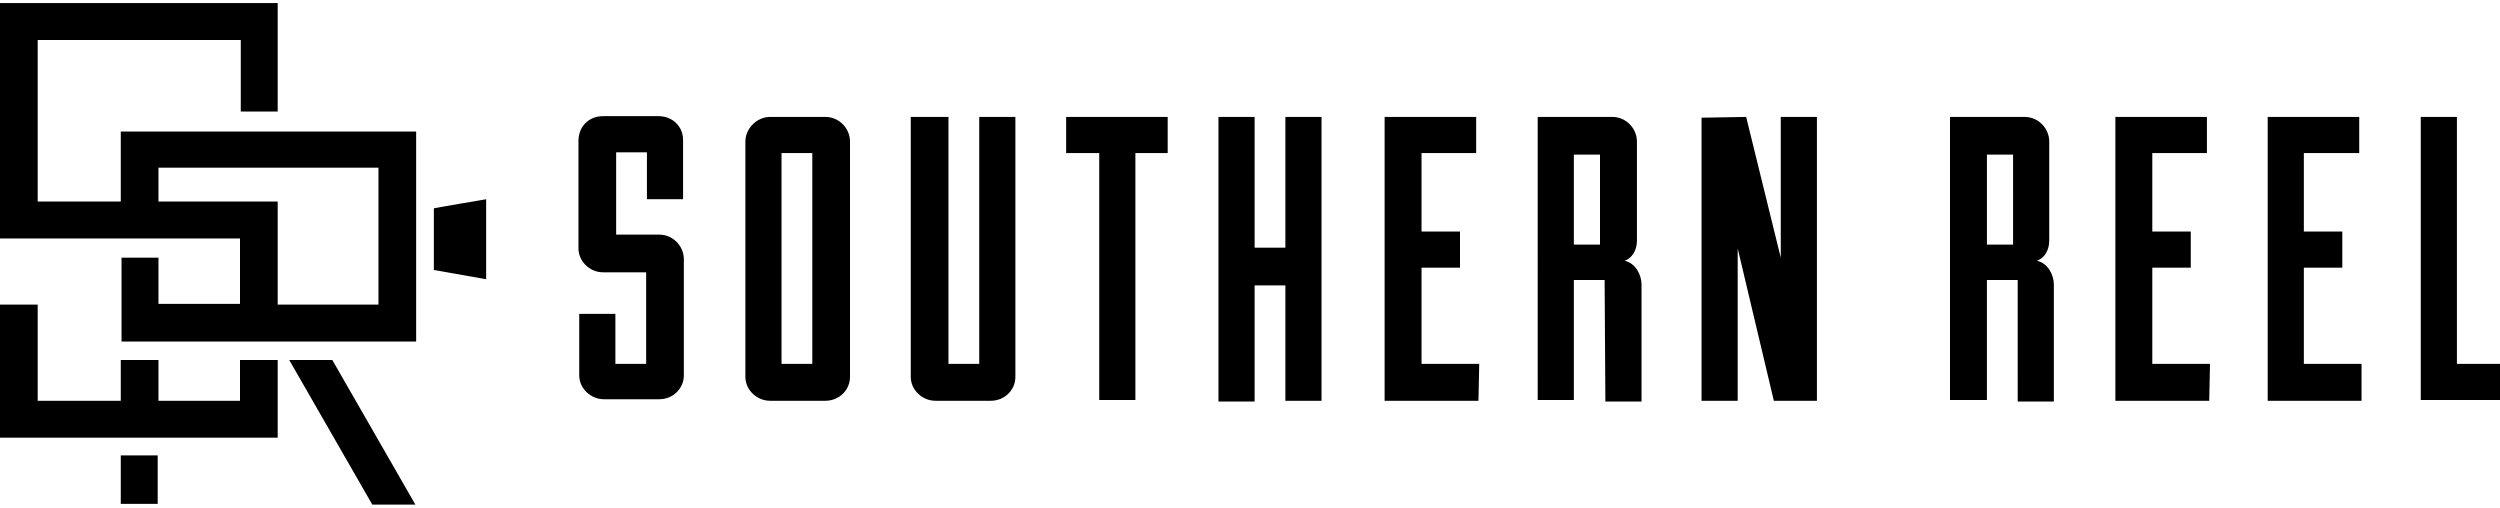 <svg id="Layer_1" xmlns="http://www.w3.org/2000/svg" viewBox="0 0 325 66"><style>.st0{ fill:#000000; }</style><path class="st0" d="M80 40.9v6.4h4V35.4h-5.6c-1.8 0-3.2-1.5-3.2-3.1v-14c0-1.8 1.3-3.2 3.2-3.2h7.2c1.8 0 3.2 1.3 3.2 3.1v7.7h-4.7v-6.1h-4v10.7h5.6c1.8 0 3.2 1.5 3.2 3.2v15.1c0 1.7-1.4 3.1-3.2 3.1h-7.2c-1.7 0-3.2-1.4-3.2-3.1v-8H80v.1zM96.9 18.4c0-1.7 1.5-3.2 3.2-3.2h7.2c1.8 0 3.2 1.5 3.2 3.2V49c0 1.7-1.4 3.1-3.2 3.1h-7.2c-1.7 0-3.2-1.4-3.2-3.1V18.4zm8.7 1.5h-4v27.4h4V19.9zM123.3 15.2v32.1h4V15.2h4.7V49c0 1.7-1.4 3.1-3.2 3.1h-7.2c-1.7 0-3.2-1.4-3.2-3.1V15.2h4.9zM142.8 19.9h-4.2v-4.7h13.2v4.7h-4.2V52h-4.7V19.9h-.1zM158.4 15.2h4.7v17h4v-17h4.7v36.9h-4.7v-15h-4v15.1h-4.7v-37zM192.2 52.1H180V15.2h11.9v4.7h-7.1v10.2h5v4.7h-5v12.5h7.5l-.1 4.8zM208.6 36.4h-4V52h-4.7V15.2h9.7c1.8 0 3.2 1.5 3.2 3.2v12.9c0 1.3-.7 2.3-1.6 2.6 1.4.3 2.2 1.8 2.2 3.1v15.2h-4.7l-.1-15.8zm-4-4.6h3.4V20.1h-3.4v11.7zM227 15.2l4.5 18.3V15.2h4.7v36.9h-5.6l-4.7-19.8v19.8h-4.7V15.3l5.8-.1zM262.3 36.4h-4V52h-4.8V15.2h9.7c1.8 0 3.2 1.5 3.2 3.2v12.9c0 1.3-.7 2.3-1.6 2.6 1.4.3 2.2 1.8 2.2 3.1v15.2h-4.7V36.4zm-4-4.6h3.4V20.1h-3.4v11.7zM287.2 52.1H275V15.2h11.9v4.7h-7.1v10.2h5v4.7h-5v12.5h7.5l-.1 4.8zM307 52.1h-12.2V15.2h11.9v4.7h-7.2v10.2h5v4.7h-5v12.5h7.5v4.8zM314.7 15.2h4.7v32.1h5.6V52h-10.3V15.2z"/><g><path class="st0" d="M15.7 16.9v9.3H4.9v-21h26.4v9.3h4.8V.4H0V31h31.2v8.5H20.6v-6h-4.8v10.9h38.3V17.1H15.7v-.2zm33.5 22.7H36.1V26.2H20.6v-4.4h28.6v17.8z"/><path class="st0" d="M31.2 52.1H20.6v-5.3h-4.9v5.3H4.9V39.6H0v17.3h36.1V46.8h-4.9zM15.7 59.2h4.8v6.3h-4.8zM43.2 46.8h-5.6l10.8 18.8H54zM56.4 27.1v8l6.8 1.2V25.9c.1 0-7.2 1.2-6.8 1.2z"/></g></svg>